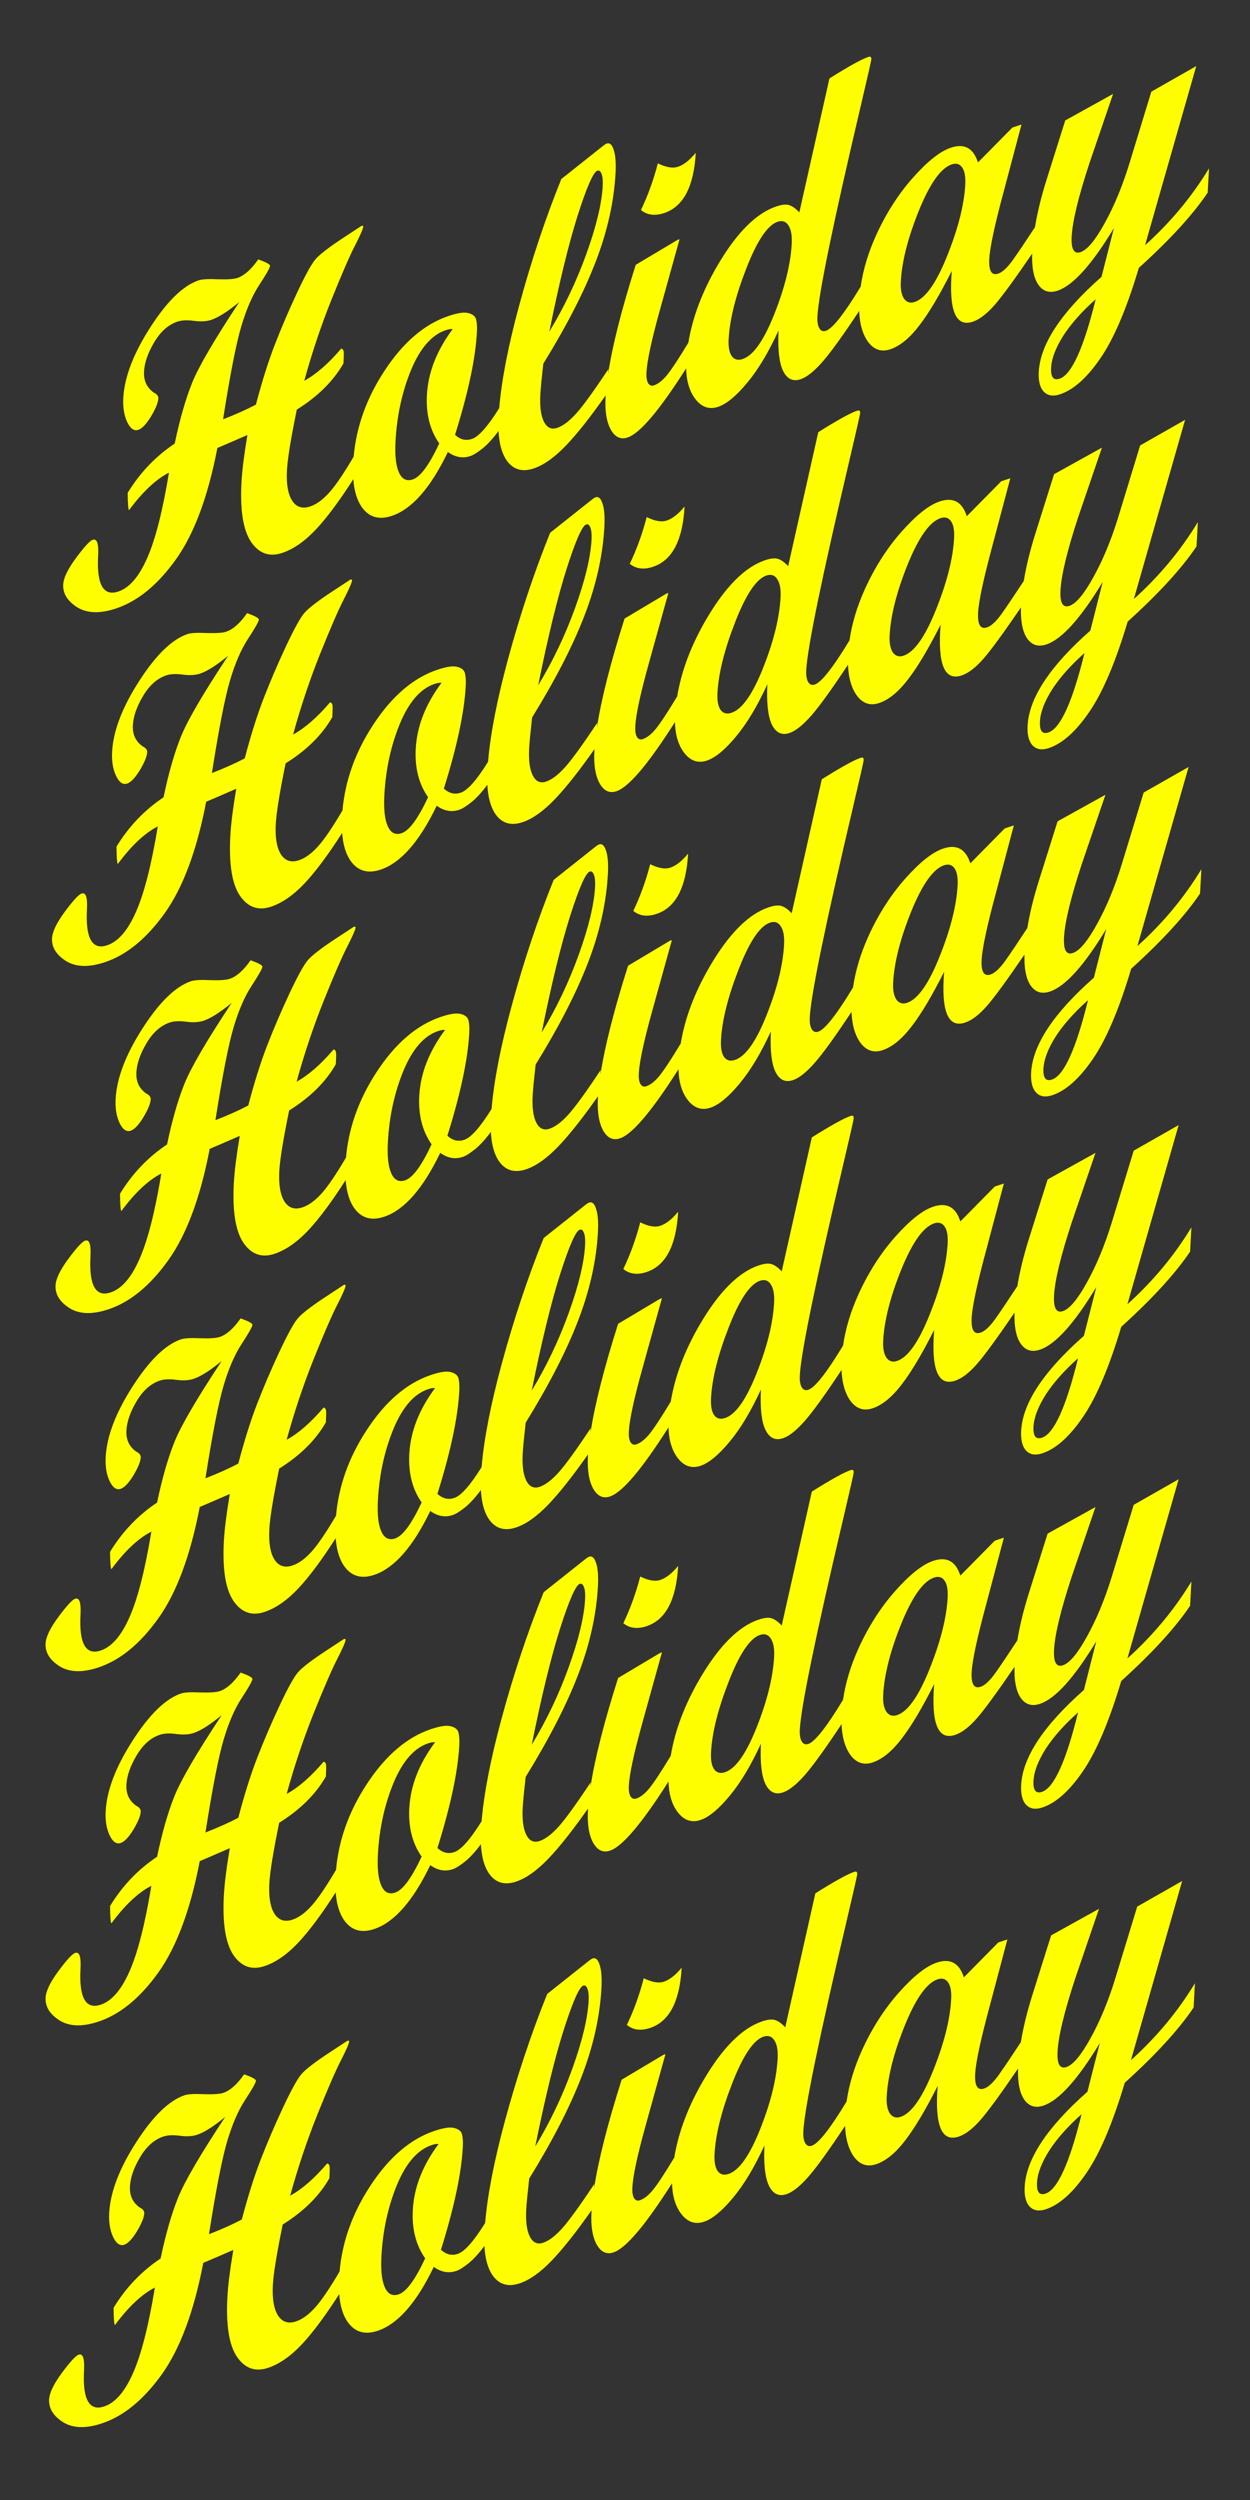 <?xml version="1.0" encoding="UTF-8" standalone="no"?>
<!-- Created with Inkscape (http://www.inkscape.org/) -->

<svg
   xmlns:dc="http://purl.org/dc/elements/1.1/"
   xmlns:cc="http://creativecommons.org/ns#"
   xmlns:rdf="http://www.w3.org/1999/02/22-rdf-syntax-ns#"
   xmlns:svg="http://www.w3.org/2000/svg"
   xmlns="http://www.w3.org/2000/svg"
   xmlns:sodipodi="http://sodipodi.sourceforge.net/DTD/sodipodi-0.dtd"
   xmlns:inkscape="http://www.inkscape.org/namespaces/inkscape"
   width="12in"
   height="24in"
   viewBox="0 0 1152 2304"
   version="1.1"
   id="svg2815"
   inkscape:version="0.92.3 (2405546, 2018-03-11)"
   sodipodi:docname="12x24 Sheet Calculator - Yellow (Holiday).svg">
  <rect x="0" y="0" width="1152" height="2304" fill="#333333" stroke="none"/>
  <defs
     id="defs2809" />
  <sodipodi:namedview
     id="base"
     pagecolor="#1f1f1f"
     bordercolor="#666666"
     borderopacity="1.0"
     inkscape:pageopacity="0"
     inkscape:pageshadow="2"
     inkscape:zoom="0.61580177"
     inkscape:cx="153.7124"
     inkscape:cy="1607.0344"
     inkscape:document-units="in"
     inkscape:current-layer="layer1"
     showgrid="true"
     inkscape:snap-global="false"
     showguides="true"
     units="in"
     gridtolerance="10"
     inkscape:window-width="1920"
     inkscape:window-height="1017"
     inkscape:window-x="-8"
     inkscape:window-y="-8"
     inkscape:window-maximized="1">
    <inkscape:grid
       type="xygrid"
       id="grid3368" />
  </sodipodi:namedview>
  <g
     inkscape:label="Layer 1"
     inkscape:groupmode="layer"
     id="layer1"
     transform="translate(0,1159.8)">
    <path
       style="font-style:normal;font-variant:normal;font-weight:normal;font-stretch:normal;font-size:332.528px;line-height:125%;font-family:'Script MT Bold';-inkscape-font-specification:'Script MT Bold, ';font-variant-ligatures:normal;font-variant-caps:normal;font-variant-numeric:normal;font-feature-settings:normal;text-align:start;letter-spacing:0px;word-spacing:0px;writing-mode:lr-tb;text-anchor:start;fill:#fffe00;fill-opacity:1;stroke:none;stroke-width:1.804px;stroke-linecap:butt;stroke-linejoin:miter;stroke-opacity:1"
       d="m 801.483,-1107.542 c -0.367,0 -0.8,0.076 -1.299,0.243 -6.087,2.034 -18.009,8.628 -35.762,19.782 l -27.751,123.492 c -3.238,-3.502 -6.301,-5.723 -9.188,-6.668 -2.788,-0.978 -6.776,-0.601 -11.965,1.133 -18.661,6.237 -36.801,24.46 -54.418,54.668 -13.979,23.986 -22.864,47.614 -26.689,70.885 -9.039,14.95 -15.655,24.981 -19.817,30.034 -4.09,4.932 -8.081,8.049 -11.973,9.35 -2.196,0.734 -3.973,0.054 -5.328,-2.04 -1.249,-2.257 -1.755,-5.525 -1.522,-9.805 0.587,-10.765 4.661,-29.763 12.221,-56.992 l 18.289,-65.894 -1.797,0.6 -38.584,23.019 c -13.048,41.126 -21.523,74.576 -25.462,100.409 l 0.235,-4.31 c -13.344,20.122 -23.199,33.73 -29.562,40.823 -6.363,7.093 -12.239,11.539 -17.628,13.34 -5.289,1.768 -9.349,-0.122 -12.182,-5.669 -2.833,-5.547 -3.942,-13.963 -3.327,-25.246 0.276,-5.058 1.183,-14.465 2.716,-28.221 21.494,-34.815 37.605,-66.176 48.336,-94.083 10.732,-27.907 16.819,-55.089 18.262,-81.547 0.509,-9.338 -0.036,-16.415 -1.634,-21.229 -1.492,-4.977 -3.685,-6.982 -6.579,-6.015 -0.599,0.2 -1.512,0.76 -2.738,1.679 l -39.018,30.995 c -14.727,36.501 -27.671,75.334 -38.832,116.5 -10.096,37.24 -16.221,68.761 -18.4,94.601 -10.469,16.849 -18.87,26.342 -25.2,28.458 -5.588,1.868 -10.762,0.605 -15.519,-3.79 12.103,-38.68 18.817,-70.147 20.139,-94.401 0.269,-4.928 0.043,-8.864 -0.679,-11.806 -0.721,-2.942 -3.015,-4.912 -6.879,-5.913 -3.758,-1.164 -9.877,-0.328 -18.359,2.507 -22.454,7.504 -42.344,24.592 -59.671,51.265 -16.203,24.833 -25.53,50.992 -27.986,78.475 -9.068,15.387 -16.522,26.388 -22.322,32.885 -6.05,6.733 -11.968,11.066 -17.756,13.001 -7.185,2.401 -12.722,0.624 -16.61,-5.334 -3.881,-6.088 -5.474,-15.489 -4.781,-28.199 0.573,-10.505 3.593,-29.088 9.064,-55.746 19.372,-12.077 33.717,-26.292 43.035,-42.649 0.325,-5.966 0.377,-9.613 0.155,-10.94 -0.215,-1.456 -0.95,-2.357 -2.205,-2.701 -11.828,13.885 -23.194,23.797 -34.099,29.734 7.089,-25.799 15.398,-50.606 24.926,-74.418 9.635,-23.976 16.918,-40.735 21.847,-50.277 4.936,-9.672 7.457,-15.479 7.564,-17.424 0.042,-0.778 -0.534,-0.968 -1.732,-0.568 -0.1,0.033 -6.199,4.045 -18.293,12.034 -11.995,7.956 -19.922,14.108 -23.784,18.455 -3.762,4.313 -9.469,14.624 -17.118,30.933 -7.543,16.146 -14.333,31.977 -20.372,47.493 -6.039,15.516 -11.903,34.092 -17.59,55.729 -8.674,4.554 -18.768,9.074 -30.279,13.558 6.455,-41.121 12.025,-69.597 16.709,-85.424 4.684,-15.827 10.233,-28.631 16.645,-38.414 6.519,-9.946 9.828,-15.828 9.927,-17.644 0.071,-1.297 -3.545,-3.27 -10.846,-5.923 -6.484,9.298 -12.919,15.012 -19.305,17.147 -3.193,1.067 -9.143,1.465 -17.847,1.191 -8.698,-0.404 -14.593,-0.089 -17.686,0.945 -14.27,4.769 -29.169,19.235 -44.693,43.396 -15.524,24.161 -23.809,45.839 -24.856,65.034 -0.474,8.69 0.738,16.116 3.635,22.278 2.904,6.033 6.303,8.398 10.195,7.097 3.493,-1.167 7.39,-5.271 11.693,-12.312 4.31,-7.17 6.572,-12.701 6.784,-16.592 0.12,-2.205 -1.3,-4.024 -4.26,-5.454 -6.411,-4.606 -9.389,-11.059 -8.936,-19.359 0.453,-8.301 3.589,-17.307 9.409,-27.02 5.827,-9.842 12.981,-16.181 21.463,-19.016 3.892,-1.301 8.951,-1.527 15.176,-0.679 6.324,0.815 11.631,0.506 15.922,-0.928 6.586,-2.201 15.213,-7.695 25.882,-16.481 -23.062,34.83 -37.599,59.742 -43.609,74.738 -6.011,14.997 -11.334,33.585 -15.972,55.763 -17.59,11.736 -32.035,26.878 -43.334,45.425 0.068,9.527 0.462,14.871 1.183,16.031 12.483,-16.905 24.772,-28.462 36.868,-34.669 -5.859,35.574 -12.584,61.888 -20.176,78.942 -7.492,17.02 -16.329,27.23 -26.508,30.632 -13.871,4.636 -20.073,-6.469 -18.609,-33.316 0.594,-10.895 -1.056,-15.691 -4.948,-14.39 -2.695,0.901 -7.85,6.505 -15.466,16.818 -7.51,10.15 -11.431,18.274 -11.763,24.369 -0.453,8.301 3.867,15.326 12.959,21.073 9.099,5.618 21.034,5.958 35.803,1.022 19.959,-6.67 38.316,-21.72 55.074,-45.148 16.864,-23.59 29.608,-57.836 38.229,-102.737 3.407,-1.393 12.637,-5.37 27.691,-11.93 -3.043,18.08 -4.857,32.503 -5.444,43.268 -1.415,25.939 1.502,44.32 8.75,55.14 7.348,10.787 16.908,14.212 28.684,10.276 10.478,-3.502 20.867,-10.729 31.163,-21.683 10.195,-10.894 21.68,-26.342 34.438,-46.285 0.843,11.221 3.584,19.992 8.242,26.29 6.57,8.882 15.642,11.388 27.218,7.519 18.562,-6.204 35.8,-25.842 51.712,-58.919 6.689,4.895 13.627,6.142 20.812,3.74 2.794,-0.934 6.65,-3.368 11.567,-7.304 4.555,-3.76 9.318,-9.025 14.286,-15.756 0.586,11.634 3.062,20.646 7.438,27.022 5.999,8.564 14.337,11.06 25.015,7.492 9.281,-3.102 19.22,-10.179 29.816,-21.233 10.391,-10.89 22.565,-26.314 36.493,-46.187 -0.038,0.578 -0.091,1.185 -0.122,1.752 -0.7,12.84 0.911,22.805 4.835,29.898 3.931,6.963 9.091,9.376 15.478,7.242 11.413,-3.814 29.41,-25.083 53.961,-63.737 0.201,11.188 2.805,20.334 7.833,27.423 5.921,8.208 13.123,10.894 21.605,8.059 7.784,-2.601 16.71,-9.976 26.778,-22.127 10.168,-12.184 19.814,-28.27 28.938,-48.254 -0.841,17.216 0.54,29.616 4.143,37.197 3.703,7.548 9.098,10.139 16.184,7.771 5.788,-1.934 12.601,-7.397 20.439,-16.383 7.686,-8.851 18.885,-24.411 33.531,-46.552 0.407,11.056 2.759,20.02 7.075,26.87 5.607,8.567 12.802,11.382 21.584,8.447 8.981,-3.002 17.904,-10.314 26.768,-21.935 8.963,-11.654 18.94,-28.421 29.93,-50.303 -2.872,36.486 3.577,52.092 19.344,46.823 6.287,-2.101 13.036,-7.285 20.248,-15.553 6.934,-7.95 18.463,-23.743 34.489,-47.213 -0.449,12.528 1.331,21.921 5.347,28.17 4.345,6.57 10.359,8.57 18.043,6.002 14.27,-4.769 31.581,-23.988 51.935,-57.658 l -11.412,44.879 c -37.157,32.792 -56.432,61.963 -57.825,87.513 -0.46,8.43 1.069,14.54 4.585,18.331 3.616,3.757 8.616,4.569 15.003,2.435 12.574,-4.202 25.039,-15.37 37.393,-33.506 12.347,-18.006 24.095,-45.68 35.243,-83.022 28.755,-26.036 49.904,-49.149 63.448,-69.338 l 1.22,-22.372 c -15.723,26.01 -35.381,49.644 -58.977,70.9 l 47.215,-165.143 -41.407,23.58 -20.395,66.79 c -6.421,20.737 -13.979,38.924 -22.669,54.562 -8.591,15.605 -15.98,24.442 -22.167,26.51 -6.088,2.034 -8.813,-2.785 -8.176,-14.458 0.771,-14.137 6.207,-36.581 16.31,-67.334 l 21.863,-64.036 -44.1,24.48 -17.066,54.218 c -4.997,15.765 -8.607,30.49 -10.844,44.185 -8.807,13.425 -15.682,23.62 -20.564,30.487 -4.98,6.885 -9.417,10.979 -13.309,12.28 -6.087,2.035 -8.827,-2.525 -8.219,-13.679 0.58,-10.635 5.045,-31.419 13.394,-62.35 l 16.283,-61.405 -8.384,2.802 -31.735,32.19 c -4.176,-13.248 -12.5,-17.787 -24.975,-13.617 -9.88,3.302 -21.554,12.552 -35.022,27.749 -13.467,15.197 -24.823,32.998 -34.068,53.405 -7.139,15.904 -11.802,31.528 -14.014,46.872 -15.153,25.051 -25.849,38.649 -32.059,40.724 -2.595,0.867 -4.609,0.077 -6.044,-2.373 -1.434,-2.449 -2.016,-6.139 -1.747,-11.068 1.146,-21.011 14.47,-85.693 39.974,-194.046 6.376,-27.088 9.603,-41.344 9.681,-42.771 0.085,-1.556 -0.422,-2.342 -1.524,-2.356 z m -160.277,88.52 c -5.565,6.826 -11.041,11.138 -16.43,12.939 -4.79,1.601 -10.954,0.541 -18.491,-3.179 -3.971,15.334 -9.163,29.675 -15.573,43.023 5.72,4.71 12.871,5.631 21.454,2.763 17.663,-5.903 27.343,-24.418 29.04,-55.545 z m 239.523,10.123 c 2.468,0.051 4.484,1.215 6.043,3.495 2.276,3.187 3.215,8.413 2.819,15.677 -1.018,18.676 -6.574,40.587 -16.665,65.734 -9.984,24.984 -19.966,39.143 -29.946,42.478 -4.092,1.367 -7.367,0.36 -9.828,-3.019 -2.354,-3.543 -3.341,-8.816 -2.959,-15.82 1.012,-18.547 6.559,-40.329 16.643,-65.346 10.184,-25.05 20.265,-39.241 30.245,-42.577 1.31,-0.438 2.525,-0.646 3.647,-0.623 z m -329.601,6.299 c 1.401,-0.148 2.511,0.922 3.329,3.211 0.942,2.486 1.282,6.13 1.02,10.929 -0.891,16.342 -5.897,37.178 -15.019,62.51 -9.121,25.332 -20.517,49.26 -34.188,71.783 9.127,-45.198 17.834,-80.898 26.12,-107.097 8.387,-26.232 14.426,-39.964 18.119,-41.198 0.212,-0.071 0.418,-0.117 0.619,-0.139 z m 168.564,46.579 c 2.854,-0.118 5.162,1.2 6.922,3.954 2.447,3.639 3.461,9.283 3.044,16.935 -1.026,18.806 -6.366,40.392 -16.023,64.757 -9.657,24.365 -19.375,38.181 -29.155,41.45 -4.391,1.468 -7.77,0.56 -10.138,-2.723 -2.269,-3.317 -3.208,-8.541 -2.819,-15.674 0.99,-18.158 6.439,-39.906 16.345,-65.245 9.913,-25.469 19.509,-39.754 28.79,-42.856 1.073,-0.359 2.083,-0.558 3.034,-0.598 z m 290.079,72.05 c -11.081,45.087 -22.159,69.483 -33.236,73.185 -5.688,1.901 -8.297,-1.495 -7.823,-10.184 0.467,-8.56 4.239,-18.415 11.313,-29.565 7.167,-11.054 17.083,-22.2 29.746,-33.436 z m -593.798,27.393 c 0.447,-0.007 0.854,0.025 1.218,0.094 -14.692,19.681 -22.604,39.898 -23.736,60.649 -0.962,17.639 2.829,32.541 11.375,44.71 -9.21,19.759 -17.356,30.822 -24.442,33.19 -5.688,1.901 -9.931,-0.246 -12.729,-6.442 -2.797,-6.196 -3.838,-15.843 -3.123,-28.942 1.287,-23.605 6.054,-45.445 14.301,-65.519 8.347,-20.107 19.006,-32.328 31.98,-36.664 2.096,-0.7 3.813,-1.059 5.155,-1.078 z"
       id="path862"
       inkscape:connector-curvature="0" />
    <path
       style="font-style:normal;font-variant:normal;font-weight:normal;font-stretch:normal;font-size:332.528px;line-height:125%;font-family:'Script MT Bold';-inkscape-font-specification:'Script MT Bold, ';font-variant-ligatures:normal;font-variant-caps:normal;font-variant-numeric:normal;font-feature-settings:normal;text-align:start;letter-spacing:0px;word-spacing:0px;writing-mode:lr-tb;text-anchor:start;fill:#fffe00;fill-opacity:1;stroke:none;stroke-width:1.804px;stroke-linecap:butt;stroke-linejoin:miter;stroke-opacity:1"
       d="m 791.182,-781.526 c -0.367,0 -0.8,0.076 -1.299,0.243 -6.087,2.034 -18.009,8.628 -35.762,19.782 l -27.751,123.492 c -3.238,-3.502 -6.301,-5.723 -9.188,-6.668 -2.788,-0.978 -6.776,-0.601 -11.965,1.133 -18.661,6.237 -36.801,24.46 -54.418,54.668 -13.979,23.986 -22.864,47.614 -26.689,70.885 -9.039,14.95 -15.655,24.981 -19.817,30.034 -4.09,4.932 -8.081,8.049 -11.973,9.35 -2.196,0.734 -3.973,0.054 -5.328,-2.04 -1.249,-2.257 -1.755,-5.525 -1.522,-9.805 0.587,-10.765 4.661,-29.763 12.221,-56.992 l 18.289,-65.894 -1.797,0.6 -38.584,23.019 c -13.048,41.126 -21.523,74.576 -25.462,100.409 l 0.235,-4.31 c -13.344,20.122 -23.199,33.73 -29.562,40.823 -6.363,7.093 -12.239,11.539 -17.628,13.34 -5.289,1.768 -9.349,-0.122 -12.182,-5.669 -2.833,-5.547 -3.942,-13.963 -3.327,-25.246 0.276,-5.058 1.183,-14.465 2.716,-28.221 21.494,-34.815 37.605,-66.176 48.336,-94.083 10.732,-27.907 16.819,-55.089 18.262,-81.547 0.509,-9.338 -0.036,-16.415 -1.634,-21.229 -1.492,-4.977 -3.685,-6.982 -6.579,-6.015 -0.599,0.2 -1.512,0.76 -2.738,1.679 l -39.018,30.995 c -14.727,36.501 -27.671,75.334 -38.832,116.5 -10.096,37.24 -16.221,68.761 -18.4,94.601 -10.469,16.849 -18.87,26.342 -25.2,28.458 -5.588,1.868 -10.762,0.605 -15.519,-3.79 12.103,-38.68 18.817,-70.147 20.139,-94.401 0.269,-4.928 0.043,-8.864 -0.679,-11.806 -0.721,-2.942 -3.015,-4.912 -6.879,-5.913 -3.758,-1.164 -9.877,-0.328 -18.359,2.507 -22.454,7.504 -42.344,24.592 -59.671,51.265 -16.203,24.833 -25.53,50.992 -27.986,78.475 -9.068,15.387 -16.522,26.388 -22.322,32.885 -6.05,6.733 -11.968,11.066 -17.756,13.001 -7.185,2.401 -12.722,0.624 -16.61,-5.334 -3.881,-6.088 -5.474,-15.489 -4.781,-28.199 0.573,-10.505 3.593,-29.088 9.064,-55.746 19.372,-12.077 33.717,-26.292 43.035,-42.649 0.325,-5.966 0.377,-9.613 0.155,-10.94 -0.215,-1.456 -0.95,-2.357 -2.205,-2.701 -11.828,13.885 -23.194,23.797 -34.099,29.734 7.089,-25.799 15.398,-50.606 24.926,-74.418 9.635,-23.976 16.918,-40.735 21.847,-50.277 4.936,-9.672 7.457,-15.479 7.564,-17.424 0.042,-0.778 -0.534,-0.968 -1.732,-0.568 -0.1,0.033 -6.199,4.045 -18.293,12.034 -11.995,7.956 -19.922,14.108 -23.784,18.455 -3.762,4.313 -9.469,14.624 -17.118,30.933 -7.543,16.146 -14.333,31.977 -20.372,47.493 -6.039,15.516 -11.903,34.092 -17.59,55.729 -8.674,4.554 -18.768,9.074 -30.279,13.558 6.455,-41.121 12.025,-69.597 16.709,-85.424 4.684,-15.827 10.233,-28.631 16.645,-38.414 6.519,-9.946 9.828,-15.828 9.927,-17.644 0.071,-1.297 -3.545,-3.27 -10.846,-5.923 -6.484,9.298 -12.919,15.012 -19.305,17.147 -3.193,1.067 -9.143,1.465 -17.847,1.191 -8.698,-0.404 -14.593,-0.089 -17.686,0.945 -14.27,4.769 -29.169,19.235 -44.693,43.396 -15.524,24.161 -23.809,45.839 -24.856,65.034 -0.474,8.69 0.738,16.116 3.635,22.278 2.904,6.033 6.303,8.398 10.195,7.097 3.493,-1.167 7.39,-5.271 11.693,-12.312 4.31,-7.17 6.572,-12.701 6.784,-16.592 0.12,-2.205 -1.3,-4.024 -4.26,-5.454 -6.411,-4.606 -9.389,-11.059 -8.936,-19.359 0.453,-8.301 3.589,-17.307 9.409,-27.02 5.827,-9.842 12.981,-16.181 21.463,-19.016 3.892,-1.301 8.951,-1.527 15.176,-0.679 6.324,0.815 11.631,0.506 15.922,-0.928 6.586,-2.201 15.213,-7.695 25.882,-16.481 -23.062,34.83 -37.599,59.742 -43.609,74.738 -6.011,14.997 -11.334,33.585 -15.972,55.763 -17.59,11.736 -32.035,26.878 -43.334,45.425 0.068,9.527 0.462,14.871 1.183,16.031 12.483,-16.905 24.772,-28.462 36.868,-34.669 -5.859,35.574 -12.584,61.888 -20.176,78.942 -7.492,17.02 -16.329,27.23 -26.508,30.632 -13.871,4.636 -20.073,-6.469 -18.609,-33.316 0.594,-10.895 -1.056,-15.691 -4.948,-14.39 -2.695,0.901 -7.85,6.505 -15.466,16.818 -7.51,10.15 -11.431,18.274 -11.763,24.369 -0.453,8.301 3.867,15.326 12.959,21.073 9.099,5.618 21.034,5.958 35.803,1.022 19.959,-6.67 38.316,-21.72 55.074,-45.148 16.864,-23.59 29.608,-57.836 38.229,-102.737 3.407,-1.393 12.637,-5.37 27.691,-11.93 -3.043,18.08 -4.857,32.503 -5.444,43.268 -1.415,25.939 1.502,44.32 8.75,55.14 7.348,10.787 16.908,14.212 28.684,10.276 10.478,-3.502 20.867,-10.729 31.163,-21.683 10.195,-10.894 21.68,-26.342 34.438,-46.285 0.843,11.221 3.584,19.992 8.242,26.29 6.57,8.882 15.642,11.388 27.218,7.519 18.562,-6.204 35.8,-25.842 51.712,-58.919 6.689,4.895 13.627,6.142 20.812,3.74 2.794,-0.934 6.65,-3.368 11.567,-7.304 4.555,-3.76 9.318,-9.025 14.286,-15.756 0.586,11.634 3.062,20.646 7.438,27.022 5.999,8.564 14.337,11.06 25.015,7.492 9.281,-3.102 19.22,-10.179 29.816,-21.233 10.391,-10.89 22.565,-26.314 36.493,-46.187 -0.038,0.578 -0.091,1.185 -0.122,1.752 -0.7,12.84 0.911,22.805 4.835,29.898 3.931,6.963 9.091,9.376 15.478,7.242 11.413,-3.814 29.41,-25.083 53.961,-63.737 0.201,11.188 2.805,20.334 7.833,27.423 5.921,8.208 13.123,10.894 21.605,8.059 7.784,-2.601 16.71,-9.976 26.778,-22.127 10.168,-12.184 19.814,-28.27 28.938,-48.254 -0.841,17.216 0.54,29.616 4.143,37.197 3.703,7.548 9.098,10.139 16.184,7.771 5.788,-1.934 12.601,-7.397 20.439,-16.383 7.686,-8.851 18.885,-24.411 33.531,-46.552 0.407,11.056 2.759,20.02 7.075,26.87 5.607,8.567 12.802,11.382 21.584,8.447 8.981,-3.002 17.904,-10.314 26.768,-21.935 8.963,-11.654 18.94,-28.421 29.93,-50.303 -2.872,36.486 3.577,52.092 19.344,46.823 6.287,-2.101 13.036,-7.285 20.248,-15.553 6.934,-7.95 18.463,-23.743 34.489,-47.213 -0.449,12.528 1.331,21.921 5.347,28.17 4.345,6.57 10.359,8.57 18.043,6.002 14.27,-4.769 31.581,-23.988 51.935,-57.658 l -11.412,44.879 c -37.157,32.792 -56.432,61.963 -57.825,87.513 -0.46,8.43 1.069,14.54 4.585,18.331 3.616,3.757 8.616,4.569 15.003,2.435 12.574,-4.202 25.039,-15.37 37.393,-33.506 12.347,-18.006 24.095,-45.68 35.243,-83.022 28.755,-26.036 49.904,-49.149 63.448,-69.338 l 1.22,-22.372 c -15.723,26.01 -35.381,49.644 -58.977,70.9 l 47.215,-165.143 -41.407,23.58 -20.395,66.79 c -6.421,20.737 -13.979,38.924 -22.669,54.562 -8.591,15.605 -15.98,24.442 -22.167,26.51 -6.088,2.034 -8.813,-2.785 -8.176,-14.458 0.771,-14.137 6.207,-36.581 16.31,-67.334 l 21.863,-64.036 -44.1,24.48 -17.066,54.218 c -4.997,15.765 -8.607,30.49 -10.844,44.185 -8.807,13.425 -15.682,23.62 -20.564,30.487 -4.98,6.885 -9.417,10.979 -13.309,12.28 -6.087,2.035 -8.827,-2.525 -8.219,-13.679 0.58,-10.635 5.045,-31.419 13.394,-62.35 l 16.283,-61.405 -8.384,2.802 -31.735,32.19 c -4.176,-13.248 -12.5,-17.787 -24.975,-13.617 -9.88,3.302 -21.554,12.552 -35.022,27.749 -13.467,15.197 -24.823,32.998 -34.068,53.405 -7.139,15.904 -11.802,31.528 -14.014,46.872 -15.153,25.051 -25.849,38.649 -32.059,40.724 -2.595,0.867 -4.609,0.077 -6.044,-2.373 -1.434,-2.449 -2.016,-6.139 -1.747,-11.068 1.146,-21.011 14.47,-85.693 39.974,-194.046 6.376,-27.088 9.603,-41.344 9.681,-42.771 0.085,-1.556 -0.422,-2.342 -1.524,-2.356 z m -160.277,88.52 c -5.565,6.826 -11.041,11.138 -16.43,12.939 -4.79,1.601 -10.954,0.541 -18.491,-3.179 -3.971,15.334 -9.163,29.675 -15.573,43.023 5.72,4.71 12.871,5.631 21.454,2.763 17.663,-5.903 27.343,-24.418 29.04,-55.545 z m 239.523,10.123 c 2.468,0.051 4.484,1.215 6.043,3.495 2.276,3.187 3.215,8.414 2.819,15.677 -1.018,18.676 -6.574,40.587 -16.665,65.734 -9.984,24.984 -19.966,39.143 -29.946,42.478 -4.092,1.367 -7.367,0.36 -9.828,-3.019 -2.354,-3.543 -3.341,-8.816 -2.959,-15.82 1.012,-18.547 6.559,-40.329 16.643,-65.346 10.184,-25.05 20.265,-39.241 30.245,-42.577 1.31,-0.438 2.525,-0.646 3.647,-0.623 z m -329.601,6.299 c 1.401,-0.148 2.511,0.922 3.329,3.211 0.942,2.486 1.282,6.13 1.02,10.929 -0.891,16.342 -5.897,37.178 -15.019,62.51 -9.121,25.332 -20.517,49.26 -34.188,71.783 9.127,-45.198 17.834,-80.898 26.12,-107.097 8.387,-26.232 14.426,-39.964 18.119,-41.198 0.212,-0.071 0.418,-0.117 0.619,-0.139 z m 168.564,46.58 c 2.854,-0.118 5.162,1.2 6.922,3.954 2.447,3.639 3.461,9.283 3.044,16.935 -1.026,18.806 -6.366,40.392 -16.023,64.757 -9.657,24.365 -19.375,38.181 -29.155,41.45 -4.391,1.468 -7.77,0.56 -10.138,-2.723 -2.269,-3.317 -3.208,-8.541 -2.819,-15.674 0.99,-18.158 6.439,-39.906 16.345,-65.245 9.913,-25.469 19.509,-39.754 28.79,-42.856 1.073,-0.359 2.083,-0.558 3.034,-0.598 z m 290.079,72.05 c -11.081,45.087 -22.159,69.483 -33.236,73.185 -5.688,1.901 -8.297,-1.495 -7.823,-10.184 0.467,-8.56 4.239,-18.415 11.313,-29.565 7.167,-11.054 17.083,-22.2 29.746,-33.436 z m -593.798,27.393 c 0.447,-0.007 0.854,0.025 1.218,0.094 -14.692,19.681 -22.604,39.898 -23.736,60.649 -0.962,17.639 2.829,32.541 11.375,44.71 -9.21,19.759 -17.356,30.822 -24.442,33.19 -5.688,1.901 -9.931,-0.246 -12.729,-6.442 -2.797,-6.196 -3.838,-15.843 -3.123,-28.942 1.287,-23.605 6.054,-45.445 14.301,-65.519 8.347,-20.107 19.006,-32.328 31.98,-36.664 2.096,-0.7 3.813,-1.059 5.155,-1.078 z"
       id="path862-2"
       inkscape:connector-curvature="0" />
    <path
       style="font-style:normal;font-variant:normal;font-weight:normal;font-stretch:normal;font-size:332.528px;line-height:125%;font-family:'Script MT Bold';-inkscape-font-specification:'Script MT Bold, ';font-variant-ligatures:normal;font-variant-caps:normal;font-variant-numeric:normal;font-feature-settings:normal;text-align:start;letter-spacing:0px;word-spacing:0px;writing-mode:lr-tb;text-anchor:start;fill:#fffe00;fill-opacity:1;stroke:none;stroke-width:1.804px;stroke-linecap:butt;stroke-linejoin:miter;stroke-opacity:1"
       d="m 794.429,-461.617 c -0.367,0 -0.8,0.076 -1.299,0.243 -6.087,2.034 -18.009,8.628 -35.762,19.782 l -27.751,123.492 c -3.238,-3.502 -6.301,-5.723 -9.188,-6.668 -2.788,-0.978 -6.776,-0.601 -11.965,1.133 -18.661,6.237 -36.801,24.46 -54.418,54.668 -13.979,23.986 -22.864,47.614 -26.689,70.885 -9.039,14.95 -15.655,24.981 -19.817,30.034 -4.09,4.932 -8.081,8.049 -11.973,9.35 -2.196,0.734 -3.973,0.054 -5.328,-2.04 -1.249,-2.257 -1.755,-5.525 -1.522,-9.805 0.587,-10.765 4.661,-29.763 12.221,-56.992 l 18.289,-65.894 -1.797,0.6 -38.584,23.019 c -13.048,41.126 -21.523,74.576 -25.462,100.409 l 0.235,-4.31 c -13.344,20.122 -23.199,33.73 -29.562,40.823 -6.363,7.093 -12.239,11.539 -17.628,13.34 -5.289,1.768 -9.349,-0.122 -12.182,-5.669 -2.833,-5.547 -3.942,-13.963 -3.327,-25.246 0.276,-5.058 1.183,-14.465 2.716,-28.221 21.494,-34.815 37.605,-66.176 48.336,-94.083 10.732,-27.907 16.819,-55.089 18.262,-81.547 0.509,-9.338 -0.036,-16.415 -1.634,-21.229 -1.492,-4.977 -3.685,-6.982 -6.579,-6.015 -0.599,0.2 -1.512,0.76 -2.738,1.679 l -39.018,30.995 c -14.727,36.501 -27.671,75.334 -38.832,116.5 -10.096,37.24 -16.221,68.761 -18.4,94.601 -10.469,16.849 -18.87,26.342 -25.2,28.458 -5.588,1.868 -10.762,0.605 -15.519,-3.79 12.103,-38.68 18.817,-70.147 20.139,-94.401 0.269,-4.928 0.043,-8.864 -0.679,-11.806 -0.721,-2.942 -3.015,-4.912 -6.879,-5.913 -3.758,-1.164 -9.877,-0.328 -18.359,2.507 -22.454,7.504 -42.344,24.592 -59.671,51.265 -16.203,24.833 -25.53,50.992 -27.986,78.475 -9.068,15.387 -16.522,26.388 -22.322,32.885 -6.05,6.733 -11.968,11.066 -17.756,13.001 -7.185,2.401 -12.722,0.624 -16.61,-5.334 -3.881,-6.088 -5.474,-15.489 -4.781,-28.199 0.573,-10.505 3.593,-29.088 9.064,-55.746 19.372,-12.077 33.717,-26.292 43.035,-42.649 0.325,-5.966 0.377,-9.613 0.155,-10.94 -0.215,-1.456 -0.95,-2.357 -2.205,-2.701 -11.828,13.885 -23.194,23.797 -34.099,29.734 7.089,-25.799 15.398,-50.606 24.926,-74.418 9.635,-23.976 16.918,-40.735 21.847,-50.277 4.936,-9.672 7.457,-15.479 7.564,-17.424 0.042,-0.778 -0.534,-0.968 -1.732,-0.568 -0.1,0.033 -6.199,4.045 -18.293,12.034 -11.995,7.956 -19.922,14.108 -23.784,18.455 -3.762,4.313 -9.469,14.624 -17.118,30.933 -7.543,16.146 -14.333,31.977 -20.372,47.493 -6.039,15.516 -11.903,34.092 -17.59,55.729 -8.674,4.554 -18.768,9.074 -30.279,13.558 6.455,-41.121 12.025,-69.597 16.709,-85.424 4.684,-15.827 10.233,-28.631 16.645,-38.414 6.519,-9.946 9.828,-15.828 9.927,-17.644 0.071,-1.297 -3.545,-3.27 -10.846,-5.923 -6.484,9.298 -12.919,15.012 -19.305,17.147 -3.193,1.067 -9.143,1.465 -17.847,1.191 -8.698,-0.404 -14.593,-0.089 -17.686,0.945 -14.27,4.769 -29.169,19.235 -44.693,43.396 -15.524,24.161 -23.809,45.839 -24.856,65.034 -0.474,8.69 0.738,16.116 3.635,22.278 2.904,6.033 6.303,8.398 10.195,7.097 3.493,-1.167 7.39,-5.271 11.693,-12.312 4.31,-7.17 6.572,-12.701 6.784,-16.592 0.12,-2.205 -1.3,-4.024 -4.26,-5.454 -6.411,-4.606 -9.389,-11.059 -8.936,-19.359 0.453,-8.301 3.589,-17.307 9.409,-27.02 5.827,-9.842 12.981,-16.181 21.463,-19.016 3.892,-1.301 8.951,-1.527 15.176,-0.679 6.324,0.815 11.631,0.506 15.922,-0.928 6.586,-2.201 15.213,-7.695 25.882,-16.481 -23.062,34.83 -37.599,59.742 -43.609,74.738 -6.011,14.997 -11.334,33.585 -15.972,55.763 -17.59,11.736 -32.035,26.878 -43.334,45.425 0.068,9.527 0.462,14.871 1.183,16.031 12.483,-16.905 24.772,-28.462 36.868,-34.669 -5.859,35.574 -12.584,61.888 -20.176,78.942 C 121.009,17.67 112.172,27.88 101.993,31.282 88.122,35.918 81.92,24.813 83.384,-2.034 c 0.594,-10.895 -1.056,-15.691 -4.948,-14.39 -2.695,0.901 -7.85,6.505 -15.466,16.818 -7.51,10.15 -11.431,18.274 -11.763,24.369 -0.453,8.301 3.867,15.326 12.959,21.073 9.099,5.618 21.034,5.958 35.803,1.022 19.959,-6.67 38.316,-21.72 55.074,-45.148 16.864,-23.59 29.608,-57.836 38.229,-102.737 3.407,-1.393 12.637,-5.37 27.691,-11.93 -3.043,18.08 -4.857,32.503 -5.444,43.268 -1.415,25.939 1.502,44.32 8.75,55.14 7.348,10.787 16.908,14.212 28.684,10.276 10.478,-3.502 20.867,-10.729 31.163,-21.683 10.195,-10.894 21.68,-26.342 34.438,-46.285 0.843,11.221 3.584,19.992 8.242,26.29 6.57,8.882 15.642,11.388 27.218,7.519 18.562,-6.204 35.8,-25.842 51.712,-58.919 6.689,4.895 13.627,6.142 20.812,3.74 2.794,-0.934 6.65,-3.368 11.567,-7.304 4.555,-3.76 9.318,-9.025 14.286,-15.756 0.586,11.634 3.062,20.646 7.438,27.022 5.999,8.564 14.337,11.06 25.015,7.492 9.281,-3.102 19.22,-10.179 29.816,-21.233 10.391,-10.89 22.565,-26.314 36.493,-46.187 -0.038,0.578 -0.091,1.185 -0.122,1.752 -0.7,12.84 0.911,22.805 4.835,29.898 3.931,6.963 9.091,9.376 15.478,7.242 11.413,-3.814 29.41,-25.083 53.961,-63.737 0.201,11.188 2.805,20.334 7.833,27.423 5.921,8.208 13.123,10.894 21.605,8.059 7.784,-2.601 16.71,-9.976 26.778,-22.127 10.168,-12.184 19.814,-28.27 28.938,-48.254 -0.841,17.216 0.54,29.616 4.143,37.197 3.703,7.548 9.098,10.139 16.184,7.771 5.788,-1.934 12.601,-7.397 20.439,-16.383 7.686,-8.851 18.885,-24.411 33.531,-46.552 0.407,11.056 2.759,20.02 7.075,26.87 5.607,8.567 12.802,11.382 21.584,8.447 8.981,-3.002 17.904,-10.314 26.768,-21.935 8.963,-11.654 18.94,-28.421 29.93,-50.303 -2.872,36.486 3.577,52.092 19.344,46.823 6.287,-2.101 13.036,-7.285 20.248,-15.553 6.934,-7.95 18.463,-23.743 34.489,-47.213 -0.449,12.528 1.331,21.921 5.347,28.17 4.345,6.57 10.359,8.57 18.043,6.002 14.27,-4.769 31.581,-23.988 51.935,-57.658 l -11.412,44.879 c -37.157,32.792 -56.432,61.963 -57.825,87.513 -0.46,8.43 1.069,14.54 4.585,18.331 3.616,3.757 8.616,4.569 15.003,2.435 12.574,-4.202 25.039,-15.37 37.393,-33.506 12.347,-18.006 24.095,-45.68 35.243,-83.022 28.755,-26.036 49.904,-49.149 63.448,-69.338 l 1.22,-22.372 c -15.723,26.01 -35.381,49.644 -58.977,70.9 l 47.215,-165.143 -41.407,23.58 -20.395,66.79 c -6.421,20.737 -13.979,38.924 -22.669,54.562 -8.591,15.605 -15.98,24.442 -22.167,26.51 -6.088,2.034 -8.813,-2.785 -8.176,-14.458 0.771,-14.137 6.207,-36.581 16.31,-67.334 l 21.863,-64.036 -44.1,24.48 -17.066,54.218 c -4.997,15.765 -8.607,30.49 -10.844,44.185 -8.807,13.425 -15.682,23.62 -20.564,30.487 -4.98,6.885 -9.417,10.979 -13.309,12.28 -6.087,2.035 -8.827,-2.525 -8.219,-13.679 0.58,-10.635 5.045,-31.419 13.394,-62.35 l 16.283,-61.405 -8.384,2.802 -31.735,32.19 c -4.176,-13.248 -12.5,-17.787 -24.975,-13.617 -9.88,3.302 -21.554,12.552 -35.022,27.749 -13.467,15.197 -24.823,32.998 -34.068,53.405 -7.139,15.904 -11.802,31.528 -14.014,46.872 -15.153,25.051 -25.849,38.649 -32.059,40.724 -2.595,0.867 -4.609,0.077 -6.044,-2.373 -1.434,-2.449 -2.016,-6.139 -1.747,-11.068 1.146,-21.011 14.47,-85.693 39.974,-194.046 6.376,-27.088 9.603,-41.344 9.681,-42.771 0.085,-1.556 -0.422,-2.342 -1.524,-2.356 z m -160.277,88.52 c -5.565,6.826 -11.041,11.138 -16.43,12.939 -4.79,1.601 -10.954,0.541 -18.491,-3.179 -3.971,15.334 -9.163,29.675 -15.573,43.023 5.72,4.71 12.871,5.631 21.454,2.763 17.663,-5.903 27.343,-24.418 29.04,-55.545 z m 239.523,10.123 c 2.468,0.051 4.484,1.215 6.043,3.495 2.276,3.187 3.215,8.414 2.819,15.677 -1.018,18.676 -6.574,40.587 -16.665,65.734 -9.984,24.984 -19.966,39.143 -29.946,42.478 -4.092,1.367 -7.367,0.36 -9.828,-3.019 -2.354,-3.543 -3.341,-8.816 -2.959,-15.82 1.012,-18.547 6.559,-40.329 16.643,-65.346 10.184,-25.05 20.265,-39.241 30.245,-42.577 1.31,-0.438 2.525,-0.646 3.647,-0.623 z m -329.601,6.299 c 1.401,-0.148 2.511,0.922 3.329,3.211 0.942,2.486 1.282,6.13 1.02,10.929 -0.891,16.342 -5.897,37.178 -15.019,62.51 -9.121,25.332 -20.517,49.26 -34.188,71.783 9.127,-45.198 17.834,-80.898 26.12,-107.097 8.387,-26.232 14.426,-39.964 18.119,-41.198 0.212,-0.071 0.418,-0.117 0.619,-0.139 z m 168.564,46.58 c 2.854,-0.118 5.162,1.2 6.922,3.954 2.447,3.639 3.461,9.283 3.044,16.935 -1.026,18.806 -6.366,40.392 -16.023,64.757 -9.657,24.365 -19.375,38.181 -29.155,41.45 -4.391,1.468 -7.77,0.56 -10.138,-2.723 -2.269,-3.317 -3.208,-8.541 -2.819,-15.674 0.99,-18.158 6.439,-39.906 16.345,-65.245 9.913,-25.469 19.509,-39.754 28.79,-42.856 1.073,-0.359 2.083,-0.558 3.034,-0.598 z m 290.079,72.05 c -11.081,45.087 -22.159,69.483 -33.236,73.185 -5.688,1.901 -8.297,-1.495 -7.823,-10.184 0.467,-8.56 4.239,-18.415 11.313,-29.565 7.167,-11.054 17.083,-22.2 29.746,-33.436 z m -593.798,27.393 c 0.447,-0.007 0.854,0.025 1.218,0.094 -14.692,19.681 -22.604,39.898 -23.736,60.649 -0.962,17.639 2.829,32.541 11.375,44.71 -9.21,19.759 -17.356,30.822 -24.442,33.19 -5.688,1.901 -9.931,-0.246 -12.729,-6.442 -2.797,-6.196 -3.838,-15.843 -3.123,-28.942 1.287,-23.605 6.054,-45.445 14.301,-65.519 8.347,-20.107 19.006,-32.328 31.98,-36.664 2.096,-0.7 3.813,-1.059 5.155,-1.078 z"
       id="path862-6"
       inkscape:connector-curvature="0" />
    <path
       style="font-style:normal;font-variant:normal;font-weight:normal;font-stretch:normal;font-size:332.528px;line-height:125%;font-family:'Script MT Bold';-inkscape-font-specification:'Script MT Bold, ';font-variant-ligatures:normal;font-variant-caps:normal;font-variant-numeric:normal;font-feature-settings:normal;text-align:start;letter-spacing:0px;word-spacing:0px;writing-mode:lr-tb;text-anchor:start;fill:#fffe00;fill-opacity:1;stroke:none;stroke-width:1.804px;stroke-linecap:butt;stroke-linejoin:miter;stroke-opacity:1"
       d="m 785.244,-131.578 c -0.367,0 -0.8,0.076 -1.299,0.243 -6.087,2.034 -18.009,8.628 -35.762,19.782 l -27.751,123.492 c -3.238,-3.502 -6.301,-5.723 -9.188,-6.668 -2.788,-0.978 -6.776,-0.601 -11.965,1.133 -18.661,6.237 -36.801,24.46 -54.418,54.668 -13.979,23.986 -22.864,47.614 -26.689,70.885 -9.039,14.95 -15.655,24.981 -19.817,30.034 -4.09,4.932 -8.081,8.049 -11.973,9.35 -2.196,0.734 -3.973,0.054 -5.328,-2.04 -1.249,-2.257 -1.755,-5.525 -1.522,-9.805 0.587,-10.765 4.661,-29.763 12.221,-56.992 l 18.289,-65.894 -1.797,0.6 -38.584,23.019 c -13.048,41.126 -21.523,74.577 -25.462,100.409 l 0.235,-4.31 c -13.344,20.122 -23.199,33.73 -29.562,40.823 -6.363,7.093 -12.239,11.539 -17.628,13.34 -5.289,1.768 -9.349,-0.122 -12.182,-5.669 -2.833,-5.547 -3.942,-13.963 -3.327,-25.246 0.276,-5.058 1.183,-14.465 2.716,-28.221 21.494,-34.815 37.605,-66.176 48.336,-94.083 10.732,-27.907 16.819,-55.089 18.262,-81.547 0.509,-9.338 -0.036,-16.415 -1.634,-21.229 -1.492,-4.977 -3.685,-6.982 -6.579,-6.015 -0.599,0.2 -1.512,0.76 -2.738,1.679 l -39.018,30.995 c -14.727,36.501 -27.671,75.334 -38.832,116.5 -10.096,37.24 -16.221,68.761 -18.4,94.601 -10.469,16.849 -18.87,26.342 -25.2,28.458 -5.588,1.868 -10.762,0.605 -15.519,-3.79 12.103,-38.68 18.817,-70.147 20.139,-94.401 0.269,-4.928 0.043,-8.864 -0.679,-11.806 -0.721,-2.942 -3.015,-4.912 -6.879,-5.913 -3.758,-1.164 -9.877,-0.328 -18.359,2.507 -22.454,7.504 -42.344,24.592 -59.671,51.265 -16.203,24.833 -25.53,50.992 -27.986,78.475 -9.068,15.387 -16.522,26.388 -22.322,32.885 -6.05,6.733 -11.968,11.066 -17.756,13.001 -7.185,2.401 -12.722,0.624 -16.61,-5.334 -3.881,-6.088 -5.474,-15.489 -4.781,-28.199 0.573,-10.505 3.593,-29.088 9.064,-55.746 19.372,-12.077 33.717,-26.292 43.035,-42.649 0.325,-5.966 0.377,-9.613 0.155,-10.94 -0.215,-1.456 -0.95,-2.357 -2.205,-2.701 -11.828,13.885 -23.194,23.797 -34.099,29.734 7.089,-25.799 15.398,-50.606 24.926,-74.418 9.635,-23.976 16.918,-40.735 21.847,-50.277 4.936,-9.672 7.457,-15.479 7.564,-17.424 0.042,-0.778 -0.534,-0.968 -1.732,-0.568 -0.1,0.033 -6.199,4.045 -18.293,12.034 -11.995,7.956 -19.922,14.108 -23.784,18.455 -3.762,4.313 -9.469,14.624 -17.118,30.933 -7.543,16.146 -14.333,31.977 -20.372,47.493 -6.039,15.516 -11.903,34.092 -17.59,55.729 -8.674,4.554 -18.768,9.074 -30.279,13.558 6.455,-41.121 12.025,-69.597 16.709,-85.424 4.684,-15.827 10.233,-28.631 16.645,-38.414 6.519,-9.946 9.828,-15.828 9.927,-17.644 0.071,-1.297 -3.545,-3.27 -10.846,-5.923 -6.484,9.298 -12.919,15.012 -19.305,17.147 -3.193,1.067 -9.143,1.465 -17.847,1.191 -8.698,-0.404 -14.593,-0.089 -17.686,0.945 -14.27,4.769 -29.169,19.235 -44.693,43.396 -15.524,24.161 -23.809,45.839 -24.856,65.034 -0.474,8.69 0.738,16.116 3.635,22.278 2.904,6.033 6.303,8.398 10.195,7.097 3.493,-1.167 7.39,-5.271 11.693,-12.312 4.31,-7.17 6.572,-12.701 6.784,-16.592 0.12,-2.205 -1.3,-4.024 -4.26,-5.454 -6.411,-4.606 -9.389,-11.059 -8.936,-19.359 0.453,-8.301 3.589,-17.307 9.409,-27.02 5.827,-9.842 12.981,-16.181 21.463,-19.016 3.892,-1.301 8.951,-1.527 15.176,-0.679 6.324,0.815 11.631,0.506 15.922,-0.928 6.586,-2.201 15.213,-7.695 25.882,-16.481 -23.062,34.83 -37.599,59.742 -43.609,74.738 -6.011,14.997 -11.334,33.585 -15.972,55.763 -17.59,11.736 -32.035,26.878 -43.334,45.425 0.068,9.527 0.462,14.871 1.183,16.031 12.483,-16.905 24.772,-28.462 36.868,-34.669 -5.859,35.574 -12.584,61.888 -20.176,78.942 -7.492,17.02 -16.329,27.23 -26.508,30.632 -13.871,4.636 -20.073,-6.469 -18.609,-33.316 0.594,-10.895 -1.056,-15.691 -4.948,-14.39 -2.695,0.901 -7.85,6.505 -15.466,16.818 -7.51,10.15 -11.431,18.274 -11.763,24.369 -0.453,8.301 3.867,15.326 12.959,21.073 9.099,5.618 21.034,5.958 35.803,1.022 19.959,-6.67 38.316,-21.72 55.074,-45.148 16.864,-23.59 29.608,-57.836 38.229,-102.737 3.407,-1.393 12.637,-5.37 27.691,-11.93 -3.043,18.08 -4.857,32.503 -5.444,43.268 -1.415,25.939 1.502,44.32 8.75,55.14 7.348,10.787 16.908,14.212 28.684,10.276 10.478,-3.502 20.867,-10.729 31.163,-21.683 10.195,-10.894 21.68,-26.342 34.438,-46.285 0.843,11.221 3.584,19.992 8.242,26.29 6.57,8.882 15.642,11.388 27.218,7.519 18.562,-6.204 35.8,-25.842 51.712,-58.919 6.689,4.895 13.627,6.142 20.812,3.74 2.794,-0.934 6.65,-3.368 11.567,-7.304 4.555,-3.76 9.318,-9.025 14.286,-15.756 0.586,11.634 3.062,20.646 7.438,27.022 5.999,8.564 14.337,11.06 25.015,7.492 9.281,-3.102 19.22,-10.179 29.816,-21.233 10.391,-10.89 22.565,-26.314 36.493,-46.187 -0.038,0.578 -0.091,1.185 -0.122,1.752 -0.7,12.84 0.911,22.805 4.835,29.898 3.931,6.963 9.091,9.376 15.478,7.242 11.413,-3.814 29.41,-25.083 53.961,-63.737 0.201,11.188 2.805,20.334 7.833,27.423 5.921,8.208 13.123,10.894 21.605,8.059 7.784,-2.601 16.71,-9.976 26.778,-22.127 10.168,-12.184 19.814,-28.27 28.938,-48.254 -0.841,17.216 0.54,29.616 4.143,37.197 3.703,7.548 9.098,10.139 16.184,7.771 5.788,-1.934 12.601,-7.397 20.439,-16.383 7.686,-8.851 18.885,-24.411 33.531,-46.552 0.407,11.056 2.759,20.02 7.075,26.87 5.607,8.567 12.802,11.382 21.584,8.447 8.981,-3.002 17.904,-10.314 26.768,-21.935 8.963,-11.654 18.94,-28.421 29.93,-50.303 -2.872,36.486 3.577,52.092 19.344,46.823 6.287,-2.101 13.036,-7.285 20.248,-15.553 6.934,-7.95 18.463,-23.743 34.489,-47.213 -0.449,12.528 1.331,21.921 5.347,28.17 4.345,6.57 10.359,8.57 18.043,6.002 14.27,-4.769 31.581,-23.988 51.935,-57.658 l -11.412,44.879 c -37.157,32.792 -56.432,61.963 -57.825,87.513 -0.46,8.43 1.069,14.54 4.585,18.331 3.616,3.757 8.616,4.569 15.003,2.435 12.574,-4.202 25.039,-15.37 37.393,-33.506 12.347,-18.006 24.095,-45.68 35.243,-83.022 28.755,-26.036 49.904,-49.149 63.448,-69.338 l 1.22,-22.372 c -15.723,26.01 -35.381,49.644 -58.977,70.9 l 47.215,-165.143 -41.407,23.58 -20.395,66.79 c -6.421,20.737 -13.979,38.924 -22.669,54.562 -8.591,15.605 -15.98,24.442 -22.167,26.51 -6.088,2.034 -8.813,-2.785 -8.176,-14.458 0.771,-14.137 6.207,-36.581 16.31,-67.334 l 21.863,-64.036 -44.1,24.48 -17.066,54.218 c -4.997,15.765 -8.607,30.49 -10.844,44.185 -8.807,13.425 -15.682,23.62 -20.564,30.487 -4.98,6.885 -9.417,10.979 -13.309,12.28 -6.087,2.035 -8.827,-2.525 -8.219,-13.679 0.58,-10.635 5.045,-31.419 13.394,-62.35 l 16.283,-61.405 -8.384,2.802 -31.735,32.19 c -4.176,-13.248 -12.5,-17.787 -24.975,-13.617 -9.88,3.302 -21.554,12.552 -35.022,27.749 -13.467,15.197 -24.823,32.998 -34.068,53.405 -7.139,15.904 -11.802,31.528 -14.014,46.872 -15.153,25.051 -25.849,38.649 -32.059,40.725 -2.595,0.867 -4.609,0.077 -6.044,-2.373 -1.434,-2.449 -2.016,-6.139 -1.747,-11.068 1.146,-21.011 14.47,-85.693 39.974,-194.046 6.376,-27.088 9.603,-41.344 9.681,-42.771 0.085,-1.556 -0.422,-2.342 -1.524,-2.356 z m -160.277,88.52 c -5.565,6.826 -11.041,11.138 -16.43,12.939 -4.79,1.601 -10.954,0.541 -18.491,-3.179 -3.971,15.334 -9.163,29.675 -15.573,43.023 5.72,4.71 12.871,5.631 21.454,2.763 17.663,-5.903 27.343,-24.418 29.04,-55.545 z m 239.523,10.123 c 2.468,0.051 4.484,1.215 6.043,3.495 2.276,3.187 3.215,8.414 2.819,15.677 -1.018,18.676 -6.574,40.587 -16.665,65.734 -9.984,24.984 -19.966,39.143 -29.946,42.478 -4.092,1.367 -7.367,0.36 -9.828,-3.019 -2.354,-3.543 -3.341,-8.816 -2.959,-15.82 1.012,-18.547 6.559,-40.329 16.643,-65.346 10.184,-25.05 20.265,-39.241 30.245,-42.577 1.31,-0.438 2.525,-0.646 3.647,-0.623 z m -329.601,6.299 c 1.401,-0.148 2.511,0.922 3.329,3.211 0.942,2.486 1.282,6.13 1.02,10.929 -0.891,16.342 -5.897,37.178 -15.019,62.51 -9.121,25.332 -20.517,49.26 -34.188,71.783 9.127,-45.198 17.834,-80.898 26.12,-107.097 8.387,-26.232 14.426,-39.964 18.119,-41.198 0.212,-0.071 0.418,-0.117 0.619,-0.139 z m 168.564,46.58 c 2.854,-0.118 5.162,1.2 6.922,3.954 2.447,3.639 3.461,9.283 3.044,16.935 -1.026,18.806 -6.366,40.392 -16.023,64.757 -9.657,24.365 -19.375,38.181 -29.155,41.45 -4.391,1.468 -7.77,0.56 -10.138,-2.723 -2.269,-3.317 -3.208,-8.541 -2.819,-15.674 0.99,-18.158 6.439,-39.906 16.345,-65.245 9.913,-25.469 19.509,-39.754 28.79,-42.856 1.073,-0.359 2.083,-0.558 3.034,-0.598 z m 290.079,72.05 c -11.081,45.087 -22.159,69.483 -33.236,73.185 -5.688,1.901 -8.297,-1.495 -7.823,-10.184 0.467,-8.56 4.239,-18.415 11.313,-29.565 7.167,-11.054 17.083,-22.2 29.746,-33.436 z m -593.798,27.393 c 0.447,-0.007 0.854,0.025 1.218,0.094 -14.692,19.681 -22.604,39.898 -23.736,60.649 -0.962,17.639 2.829,32.541 11.375,44.71 -9.21,19.759 -17.356,30.822 -24.442,33.19 -5.688,1.901 -9.931,-0.246 -12.729,-6.442 -2.797,-6.196 -3.838,-15.843 -3.123,-28.942 1.287,-23.605 6.054,-45.445 14.301,-65.519 8.347,-20.107 19.006,-32.328 31.98,-36.664 2.096,-0.7 3.813,-1.059 5.155,-1.078 z"
       id="path862-63"
       inkscape:connector-curvature="0" />
    <path
       style="font-style:normal;font-variant:normal;font-weight:normal;font-stretch:normal;font-size:332.528px;line-height:125%;font-family:'Script MT Bold';-inkscape-font-specification:'Script MT Bold, ';font-variant-ligatures:normal;font-variant-caps:normal;font-variant-numeric:normal;font-feature-settings:normal;text-align:start;letter-spacing:0px;word-spacing:0px;writing-mode:lr-tb;text-anchor:start;fill:#fffe00;fill-opacity:1;stroke:none;stroke-width:1.804px;stroke-linecap:butt;stroke-linejoin:miter;stroke-opacity:1"
       d="m 785.244,194.826 c -0.367,0 -0.8,0.076 -1.299,0.243 -6.087,2.034 -18.009,8.628 -35.762,19.782 l -27.751,123.492 c -3.238,-3.502 -6.301,-5.723 -9.188,-6.668 -2.788,-0.978 -6.776,-0.601 -11.965,1.133 -18.661,6.237 -36.801,24.46 -54.418,54.668 -13.979,23.986 -22.864,47.614 -26.689,70.885 -9.039,14.95 -15.655,24.981 -19.817,30.034 -4.09,4.932 -8.081,8.049 -11.973,9.35 -2.196,0.734 -3.973,0.054 -5.328,-2.04 -1.249,-2.257 -1.755,-5.525 -1.522,-9.805 0.587,-10.765 4.661,-29.763 12.221,-56.992 l 18.289,-65.894 -1.797,0.6 -38.584,23.019 c -13.048,41.126 -21.523,74.576 -25.462,100.409 l 0.235,-4.31 c -13.344,20.122 -23.199,33.73 -29.562,40.823 -6.363,7.093 -12.239,11.539 -17.628,13.34 -5.289,1.768 -9.349,-0.122 -12.182,-5.669 -2.833,-5.547 -3.942,-13.963 -3.327,-25.246 0.276,-5.058 1.183,-14.465 2.716,-28.221 21.494,-34.815 37.605,-66.176 48.336,-94.083 10.732,-27.907 16.819,-55.089 18.262,-81.547 0.509,-9.338 -0.036,-16.415 -1.634,-21.229 -1.492,-4.977 -3.685,-6.982 -6.579,-6.015 -0.599,0.2 -1.512,0.76 -2.738,1.679 l -39.018,30.995 c -14.727,36.501 -27.671,75.334 -38.832,116.5 -10.096,37.24 -16.221,68.761 -18.4,94.601 -10.469,16.849 -18.87,26.342 -25.2,28.458 -5.588,1.868 -10.762,0.605 -15.519,-3.79 12.103,-38.68 18.817,-70.147 20.139,-94.401 0.269,-4.928 0.043,-8.864 -0.679,-11.806 -0.721,-2.942 -3.015,-4.912 -6.879,-5.913 -3.758,-1.164 -9.877,-0.328 -18.359,2.507 -22.454,7.504 -42.344,24.592 -59.671,51.265 -16.203,24.833 -25.53,50.992 -27.986,78.475 -9.068,15.387 -16.522,26.388 -22.322,32.885 -6.05,6.733 -11.968,11.066 -17.756,13.001 -7.185,2.401 -12.722,0.624 -16.61,-5.334 -3.881,-6.088 -5.474,-15.489 -4.781,-28.199 0.573,-10.505 3.593,-29.088 9.064,-55.746 19.372,-12.077 33.717,-26.292 43.035,-42.649 0.325,-5.966 0.377,-9.613 0.155,-10.94 -0.215,-1.456 -0.95,-2.357 -2.205,-2.701 -11.828,13.885 -23.194,23.797 -34.099,29.734 7.089,-25.799 15.398,-50.606 24.926,-74.418 9.635,-23.976 16.918,-40.735 21.847,-50.277 4.936,-9.672 7.457,-15.479 7.564,-17.424 0.042,-0.778 -0.534,-0.968 -1.732,-0.568 -0.1,0.033 -6.199,4.045 -18.293,12.034 -11.995,7.956 -19.922,14.108 -23.784,18.455 -3.762,4.313 -9.469,14.624 -17.118,30.933 -7.543,16.146 -14.333,31.977 -20.372,47.493 -6.039,15.516 -11.903,34.092 -17.59,55.729 -8.674,4.554 -18.768,9.074 -30.279,13.558 6.455,-41.121 12.025,-69.597 16.709,-85.424 4.684,-15.827 10.233,-28.631 16.645,-38.414 6.519,-9.946 9.828,-15.828 9.927,-17.644 0.071,-1.297 -3.545,-3.27 -10.846,-5.923 -6.484,9.298 -12.919,15.012 -19.305,17.147 -3.193,1.067 -9.143,1.465 -17.847,1.191 -8.698,-0.404 -14.593,-0.089 -17.686,0.945 -14.27,4.769 -29.169,19.235 -44.693,43.396 -15.524,24.161 -23.809,45.839 -24.856,65.034 -0.474,8.69 0.738,16.116 3.635,22.278 2.904,6.033 6.303,8.398 10.195,7.097 3.493,-1.167 7.39,-5.271 11.693,-12.312 4.31,-7.17 6.572,-12.701 6.784,-16.592 0.12,-2.205 -1.3,-4.024 -4.26,-5.454 -6.411,-4.606 -9.389,-11.059 -8.936,-19.359 0.453,-8.301 3.589,-17.307 9.409,-27.02 5.827,-9.842 12.981,-16.181 21.463,-19.016 3.892,-1.301 8.951,-1.527 15.176,-0.679 6.324,0.815 11.631,0.506 15.922,-0.928 6.586,-2.201 15.213,-7.695 25.882,-16.481 -23.062,34.83 -37.599,59.742 -43.609,74.738 -6.011,14.997 -11.334,33.585 -15.972,55.763 -17.59,11.736 -32.035,26.878 -43.334,45.425 0.068,9.527 0.462,14.871 1.183,16.031 12.483,-16.905 24.772,-28.462 36.868,-34.669 -5.859,35.574 -12.584,61.888 -20.176,78.942 -7.492,17.02 -16.329,27.23 -26.508,30.632 -13.871,4.636 -20.073,-6.469 -18.609,-33.316 0.594,-10.895 -1.056,-15.691 -4.948,-14.39 -2.695,0.901 -7.85,6.505 -15.466,16.818 -7.51,10.15 -11.431,18.274 -11.763,24.369 -0.453,8.301 3.867,15.326 12.959,21.073 9.099,5.618 21.034,5.958 35.803,1.022 19.959,-6.67 38.316,-21.721 55.074,-45.148 16.864,-23.59 29.608,-57.836 38.229,-102.737 3.407,-1.393 12.637,-5.37 27.691,-11.93 -3.043,18.08 -4.857,32.503 -5.444,43.268 -1.415,25.939 1.502,44.32 8.75,55.14 7.348,10.787 16.908,14.212 28.684,10.276 10.478,-3.502 20.867,-10.729 31.163,-21.683 10.195,-10.894 21.68,-26.342 34.438,-46.285 0.843,11.221 3.584,19.992 8.242,26.29 6.57,8.882 15.642,11.388 27.218,7.519 18.562,-6.204 35.8,-25.842 51.712,-58.919 6.689,4.895 13.627,6.142 20.812,3.74 2.794,-0.934 6.65,-3.368 11.567,-7.304 4.555,-3.76 9.318,-9.025 14.286,-15.756 0.586,11.634 3.062,20.646 7.438,27.022 5.999,8.564 14.337,11.06 25.015,7.492 9.281,-3.102 19.22,-10.179 29.816,-21.233 10.391,-10.89 22.565,-26.314 36.493,-46.187 -0.038,0.578 -0.091,1.185 -0.122,1.752 -0.7,12.84 0.911,22.805 4.835,29.898 3.931,6.963 9.091,9.376 15.478,7.242 11.413,-3.814 29.41,-25.083 53.961,-63.737 0.201,11.188 2.805,20.334 7.833,27.423 5.921,8.208 13.123,10.894 21.605,8.059 7.784,-2.601 16.71,-9.976 26.778,-22.127 10.168,-12.184 19.814,-28.27 28.938,-48.254 -0.841,17.216 0.54,29.616 4.143,37.197 3.703,7.548 9.098,10.139 16.184,7.771 5.788,-1.934 12.601,-7.397 20.439,-16.383 7.686,-8.851 18.885,-24.411 33.531,-46.552 0.407,11.056 2.759,20.02 7.075,26.87 5.607,8.567 12.802,11.382 21.584,8.447 8.981,-3.002 17.904,-10.314 26.768,-21.935 8.963,-11.654 18.94,-28.421 29.93,-50.303 -2.872,36.486 3.577,52.092 19.344,46.823 6.287,-2.101 13.036,-7.285 20.248,-15.553 6.934,-7.95 18.463,-23.743 34.489,-47.213 -0.449,12.528 1.331,21.921 5.347,28.17 4.345,6.57 10.359,8.57 18.043,6.002 14.27,-4.769 31.581,-23.988 51.935,-57.658 l -11.412,44.879 c -37.157,32.792 -56.432,61.963 -57.825,87.513 -0.46,8.43 1.069,14.54 4.585,18.331 3.616,3.757 8.616,4.569 15.003,2.435 12.574,-4.202 25.039,-15.37 37.393,-33.506 12.347,-18.006 24.095,-45.68 35.243,-83.022 28.755,-26.036 49.904,-49.149 63.448,-69.338 l 1.22,-22.372 c -15.723,26.01 -35.381,49.644 -58.977,70.9 l 47.215,-165.143 -41.407,23.58 -20.395,66.79 c -6.421,20.737 -13.979,38.924 -22.669,54.562 -8.591,15.605 -15.98,24.442 -22.167,26.51 -6.088,2.034 -8.813,-2.785 -8.176,-14.458 0.771,-14.137 6.207,-36.581 16.31,-67.334 l 21.863,-64.036 -44.1,24.48 -17.066,54.218 c -4.997,15.765 -8.607,30.49 -10.844,44.185 -8.807,13.425 -15.682,23.62 -20.564,30.487 -4.98,6.885 -9.417,10.979 -13.309,12.28 -6.087,2.035 -8.827,-2.525 -8.219,-13.679 0.58,-10.635 5.045,-31.419 13.394,-62.35 l 16.283,-61.405 -8.384,2.802 -31.735,32.19 c -4.176,-13.248 -12.5,-17.787 -24.975,-13.617 -9.88,3.302 -21.554,12.552 -35.022,27.749 -13.467,15.197 -24.823,32.998 -34.068,53.405 -7.139,15.904 -11.802,31.528 -14.014,46.872 -15.153,25.051 -25.849,38.649 -32.059,40.724 -2.595,0.867 -4.609,0.077 -6.044,-2.373 -1.434,-2.449 -2.016,-6.139 -1.747,-11.068 1.146,-21.011 14.47,-85.693 39.974,-194.046 6.376,-27.088 9.603,-41.344 9.681,-42.771 0.085,-1.556 -0.422,-2.342 -1.524,-2.356 z m -160.277,88.52 c -5.565,6.826 -11.041,11.138 -16.43,12.939 -4.79,1.601 -10.954,0.541 -18.491,-3.179 -3.971,15.334 -9.163,29.675 -15.573,43.023 5.72,4.71 12.871,5.631 21.454,2.763 17.663,-5.903 27.343,-24.418 29.04,-55.545 z m 239.523,10.123 c 2.468,0.051 4.484,1.215 6.043,3.495 2.276,3.187 3.215,8.414 2.819,15.677 -1.018,18.676 -6.574,40.587 -16.665,65.734 -9.984,24.984 -19.966,39.143 -29.946,42.478 -4.092,1.367 -7.367,0.36 -9.828,-3.019 -2.354,-3.543 -3.341,-8.816 -2.959,-15.82 1.012,-18.547 6.559,-40.329 16.643,-65.346 10.184,-25.05 20.265,-39.241 30.245,-42.577 1.31,-0.438 2.525,-0.646 3.647,-0.623 z m -329.601,6.299 c 1.401,-0.148 2.511,0.922 3.329,3.211 0.942,2.486 1.282,6.13 1.02,10.929 -0.891,16.342 -5.897,37.178 -15.019,62.51 -9.121,25.332 -20.517,49.26 -34.188,71.783 9.127,-45.198 17.834,-80.898 26.12,-107.097 8.387,-26.232 14.426,-39.964 18.119,-41.198 0.212,-0.071 0.418,-0.117 0.619,-0.139 z m 168.564,46.58 c 2.854,-0.118 5.162,1.2 6.922,3.954 2.447,3.639 3.461,9.283 3.044,16.935 -1.026,18.806 -6.366,40.392 -16.023,64.757 -9.657,24.365 -19.375,38.181 -29.155,41.45 -4.391,1.468 -7.77,0.56 -10.138,-2.723 -2.269,-3.317 -3.208,-8.541 -2.819,-15.674 0.99,-18.158 6.439,-39.906 16.345,-65.245 9.913,-25.469 19.509,-39.754 28.79,-42.856 1.073,-0.359 2.083,-0.558 3.034,-0.598 z m 290.079,72.05 c -11.081,45.087 -22.159,69.483 -33.236,73.185 -5.688,1.901 -8.297,-1.495 -7.823,-10.184 0.467,-8.56 4.239,-18.415 11.313,-29.565 7.167,-11.054 17.083,-22.2 29.746,-33.436 z m -593.798,27.393 c 0.447,-0.007 0.854,0.025 1.218,0.094 -14.692,19.681 -22.604,39.898 -23.736,60.649 -0.962,17.639 2.829,32.541 11.375,44.71 -9.21,19.759 -17.356,30.822 -24.442,33.19 -5.688,1.901 -9.931,-0.246 -12.729,-6.442 -2.797,-6.196 -3.838,-15.843 -3.123,-28.942 1.287,-23.605 6.054,-45.445 14.301,-65.519 8.347,-20.107 19.006,-32.328 31.98,-36.664 2.096,-0.7 3.813,-1.059 5.155,-1.078 z"
       id="path862-60"
       inkscape:connector-curvature="0" />
    <path
       style="font-style:normal;font-variant:normal;font-weight:normal;font-stretch:normal;font-size:332.528px;line-height:125%;font-family:'Script MT Bold';-inkscape-font-specification:'Script MT Bold, ';font-variant-ligatures:normal;font-variant-caps:normal;font-variant-numeric:normal;font-feature-settings:normal;text-align:start;letter-spacing:0px;word-spacing:0px;writing-mode:lr-tb;text-anchor:start;fill:#fffe00;fill-opacity:1;stroke:none;stroke-width:1.804px;stroke-linecap:butt;stroke-linejoin:miter;stroke-opacity:1"
       d="m 788.492,565.075 c -0.367,0 -0.8,0.076 -1.299,0.243 -6.087,2.034 -18.009,8.628 -35.762,19.782 l -27.751,123.492 c -3.238,-3.502 -6.301,-5.723 -9.188,-6.668 -2.788,-0.978 -6.776,-0.601 -11.965,1.133 -18.661,6.237 -36.801,24.46 -54.418,54.668 -13.979,23.986 -22.864,47.614 -26.689,70.885 -9.039,14.95 -15.655,24.981 -19.817,30.035 -4.09,4.932 -8.081,8.049 -11.973,9.35 -2.196,0.734 -3.973,0.054 -5.328,-2.04 -1.249,-2.257 -1.755,-5.524 -1.522,-9.805 0.587,-10.765 4.661,-29.763 12.221,-56.992 l 18.289,-65.894 -1.797,0.6 -38.584,23.019 c -13.048,41.126 -21.523,74.576 -25.462,100.409 l 0.235,-4.31 c -13.344,20.122 -23.199,33.73 -29.562,40.823 -6.363,7.093 -12.239,11.539 -17.628,13.34 -5.289,1.768 -9.349,-0.122 -12.182,-5.669 -2.833,-5.547 -3.942,-13.963 -3.327,-25.246 0.276,-5.058 1.183,-14.465 2.716,-28.221 21.494,-34.815 37.605,-66.175 48.336,-94.083 10.732,-27.907 16.819,-55.089 18.262,-81.547 0.509,-9.338 -0.036,-16.415 -1.634,-21.229 -1.492,-4.977 -3.685,-6.982 -6.579,-6.015 -0.599,0.2 -1.512,0.76 -2.738,1.679 l -39.018,30.995 c -14.727,36.501 -27.671,75.334 -38.832,116.5 -10.096,37.24 -16.221,68.761 -18.4,94.601 -10.469,16.849 -18.87,26.342 -25.2,28.458 -5.588,1.868 -10.762,0.605 -15.519,-3.789 12.103,-38.68 18.817,-70.147 20.139,-94.401 0.269,-4.928 0.043,-8.864 -0.679,-11.806 -0.721,-2.942 -3.015,-4.912 -6.879,-5.912 -3.758,-1.163 -9.877,-0.328 -18.359,2.507 -22.454,7.504 -42.344,24.592 -59.671,51.265 -16.203,24.833 -25.53,50.992 -27.986,78.475 -9.068,15.387 -16.522,26.388 -22.322,32.885 -6.05,6.733 -11.968,11.066 -17.756,13.001 -7.185,2.401 -12.722,0.624 -16.61,-5.334 -3.881,-6.088 -5.474,-15.489 -4.781,-28.199 0.573,-10.505 3.593,-29.088 9.064,-55.746 19.372,-12.077 33.717,-26.292 43.035,-42.649 0.325,-5.966 0.377,-9.613 0.155,-10.94 -0.215,-1.456 -0.95,-2.357 -2.205,-2.701 -11.828,13.885 -23.194,23.797 -34.099,29.734 7.089,-25.799 15.398,-50.606 24.926,-74.418 9.635,-23.976 16.918,-40.735 21.847,-50.277 4.936,-9.672 7.457,-15.479 7.564,-17.424 0.042,-0.778 -0.534,-0.968 -1.732,-0.568 -0.1,0.033 -6.199,4.045 -18.293,12.034 -11.995,7.956 -19.922,14.108 -23.784,18.455 -3.762,4.313 -9.469,14.624 -17.118,30.933 -7.543,16.146 -14.333,31.977 -20.372,47.493 -6.039,15.516 -11.903,34.092 -17.59,55.729 -8.674,4.554 -18.768,9.074 -30.279,13.558 6.455,-41.121 12.025,-69.597 16.709,-85.424 4.684,-15.827 10.233,-28.631 16.645,-38.414 6.519,-9.946 9.828,-15.828 9.927,-17.644 0.071,-1.297 -3.545,-3.27 -10.846,-5.923 -6.484,9.298 -12.919,15.012 -19.305,17.147 -3.193,1.067 -9.143,1.465 -17.847,1.191 -8.698,-0.404 -14.593,-0.089 -17.686,0.945 -14.27,4.769 -29.169,19.235 -44.693,43.396 -15.524,24.161 -23.809,45.839 -24.856,65.034 -0.474,8.69 0.738,16.116 3.635,22.278 2.904,6.033 6.303,8.398 10.195,7.097 3.493,-1.167 7.39,-5.271 11.693,-12.312 4.31,-7.17 6.572,-12.701 6.784,-16.592 0.12,-2.205 -1.3,-4.024 -4.26,-5.454 -6.411,-4.606 -9.389,-11.059 -8.936,-19.359 0.453,-8.301 3.589,-17.307 9.409,-27.02 5.827,-9.842 12.981,-16.181 21.463,-19.016 3.892,-1.301 8.951,-1.527 15.176,-0.679 6.324,0.815 11.631,0.506 15.922,-0.928 6.586,-2.201 15.213,-7.695 25.882,-16.481 -23.062,34.83 -37.599,59.742 -43.609,74.738 -6.011,14.997 -11.334,33.585 -15.972,55.763 -17.59,11.736 -32.035,26.878 -43.334,45.425 0.068,9.527 0.462,14.871 1.183,16.031 12.483,-16.905 24.772,-28.462 36.868,-34.669 -5.859,35.574 -12.584,61.888 -20.176,78.942 -7.492,17.02 -16.329,27.23 -26.508,30.632 -13.871,4.636 -20.073,-6.469 -18.609,-33.316 0.594,-10.895 -1.056,-15.691 -4.948,-14.39 -2.695,0.9 -7.85,6.505 -15.466,16.818 -7.51,10.15 -11.431,18.274 -11.763,24.369 -0.453,8.301 3.867,15.326 12.959,21.073 9.099,5.618 21.034,5.958 35.803,1.022 19.959,-6.67 38.316,-21.721 55.074,-45.148 16.864,-23.59 29.608,-57.836 38.229,-102.737 3.407,-1.393 12.637,-5.37 27.691,-11.93 -3.043,18.08 -4.857,32.503 -5.444,43.268 -1.415,25.939 1.502,44.32 8.75,55.14 7.348,10.787 16.908,14.212 28.684,10.276 10.478,-3.502 20.867,-10.729 31.163,-21.683 10.195,-10.894 21.68,-26.342 34.438,-46.285 0.843,11.221 3.584,19.992 8.242,26.29 6.57,8.882 15.642,11.388 27.218,7.519 18.562,-6.204 35.8,-25.842 51.712,-58.919 6.689,4.895 13.627,6.142 20.812,3.74 2.794,-0.934 6.65,-3.368 11.567,-7.304 4.555,-3.76 9.318,-9.025 14.286,-15.755 0.586,11.634 3.062,20.646 7.438,27.022 5.999,8.564 14.337,11.06 25.015,7.492 9.281,-3.102 19.22,-10.179 29.816,-21.233 10.391,-10.89 22.565,-26.314 36.493,-46.187 -0.038,0.578 -0.091,1.185 -0.122,1.752 -0.7,12.84 0.911,22.805 4.835,29.898 3.931,6.963 9.091,9.376 15.478,7.242 11.413,-3.814 29.41,-25.083 53.961,-63.737 0.201,11.188 2.805,20.334 7.833,27.423 5.921,8.208 13.123,10.894 21.605,8.059 7.784,-2.601 16.71,-9.976 26.778,-22.127 10.168,-12.184 19.814,-28.27 28.938,-48.254 -0.841,17.216 0.54,29.616 4.143,37.197 3.703,7.548 9.098,10.139 16.184,7.771 5.788,-1.935 12.601,-7.397 20.439,-16.383 7.686,-8.851 18.885,-24.411 33.531,-46.552 0.407,11.056 2.759,20.02 7.075,26.87 5.607,8.567 12.802,11.382 21.584,8.447 8.981,-3.002 17.904,-10.314 26.768,-21.935 8.963,-11.654 18.94,-28.421 29.93,-50.303 -2.872,36.486 3.577,52.092 19.344,46.823 6.287,-2.101 13.036,-7.285 20.248,-15.553 6.934,-7.95 18.463,-23.743 34.489,-47.213 -0.449,12.529 1.331,21.922 5.347,28.17 4.345,6.57 10.359,8.57 18.043,6.002 14.27,-4.769 31.581,-23.988 51.935,-57.658 l -11.412,44.879 c -37.157,32.792 -56.432,61.963 -57.825,87.513 -0.46,8.43 1.069,14.54 4.585,18.331 3.616,3.757 8.616,4.569 15.003,2.435 12.574,-4.202 25.039,-15.37 37.393,-33.506 12.347,-18.006 24.095,-45.68 35.243,-83.022 28.755,-26.036 49.904,-49.149 63.448,-69.338 l 1.22,-22.372 c -15.723,26.01 -35.381,49.644 -58.977,70.9 l 47.215,-165.143 -41.407,23.58 -20.395,66.79 c -6.421,20.737 -13.979,38.924 -22.669,54.562 -8.591,15.605 -15.98,24.442 -22.167,26.51 -6.088,2.034 -8.813,-2.785 -8.176,-14.458 0.771,-14.137 6.207,-36.581 16.31,-67.334 l 21.863,-64.036 -44.1,24.48 -17.066,54.218 c -4.997,15.765 -8.607,30.49 -10.844,44.185 -8.807,13.425 -15.682,23.62 -20.564,30.487 -4.98,6.885 -9.417,10.979 -13.309,12.28 -6.087,2.034 -8.827,-2.525 -8.219,-13.679 0.58,-10.635 5.045,-31.419 13.394,-62.35 l 16.283,-61.405 -8.384,2.802 -31.735,32.19 c -4.176,-13.248 -12.5,-17.787 -24.975,-13.617 -9.88,3.302 -21.554,12.552 -35.022,27.749 -13.467,15.197 -24.823,32.998 -34.068,53.405 -7.139,15.904 -11.802,31.528 -14.014,46.872 -15.153,25.051 -25.849,38.649 -32.059,40.724 -2.595,0.867 -4.609,0.077 -6.044,-2.373 -1.434,-2.449 -2.016,-6.139 -1.747,-11.068 1.146,-21.011 14.47,-85.693 39.974,-194.046 6.376,-27.088 9.603,-41.344 9.681,-42.771 0.085,-1.556 -0.422,-2.342 -1.524,-2.356 z m -160.277,88.52 c -5.565,6.826 -11.041,11.138 -16.43,12.939 -4.79,1.601 -10.954,0.541 -18.491,-3.179 -3.971,15.334 -9.163,29.675 -15.573,43.023 5.72,4.71 12.871,5.631 21.454,2.763 17.663,-5.903 27.343,-24.418 29.04,-55.545 z m 239.523,10.123 c 2.468,0.051 4.484,1.215 6.043,3.495 2.276,3.187 3.215,8.414 2.819,15.677 -1.018,18.676 -6.574,40.587 -16.665,65.734 -9.984,24.984 -19.966,39.143 -29.946,42.478 -4.092,1.367 -7.367,0.36 -9.828,-3.019 -2.354,-3.543 -3.341,-8.816 -2.959,-15.82 1.012,-18.547 6.559,-40.329 16.643,-65.346 10.184,-25.05 20.265,-39.241 30.245,-42.577 1.31,-0.438 2.525,-0.646 3.647,-0.623 z m -329.601,6.299 c 1.401,-0.148 2.511,0.922 3.329,3.211 0.942,2.486 1.282,6.13 1.02,10.929 -0.891,16.342 -5.897,37.178 -15.019,62.51 -9.121,25.332 -20.517,49.26 -34.188,71.783 9.127,-45.198 17.834,-80.898 26.12,-107.097 8.387,-26.232 14.426,-39.964 18.119,-41.198 0.212,-0.071 0.418,-0.117 0.619,-0.139 z m 168.564,46.58 c 2.854,-0.118 5.162,1.2 6.922,3.954 2.447,3.639 3.461,9.283 3.044,16.935 -1.026,18.806 -6.366,40.392 -16.023,64.757 -9.657,24.365 -19.375,38.181 -29.155,41.45 -4.391,1.468 -7.77,0.56 -10.138,-2.723 -2.269,-3.317 -3.208,-8.541 -2.819,-15.674 0.99,-18.158 6.439,-39.906 16.345,-65.245 9.913,-25.469 19.509,-39.754 28.79,-42.856 1.073,-0.359 2.083,-0.558 3.034,-0.598 z m 290.079,72.05 c -11.081,45.087 -22.159,69.483 -33.236,73.185 -5.688,1.901 -8.297,-1.495 -7.823,-10.184 0.467,-8.56 4.239,-18.415 11.313,-29.565 7.167,-11.054 17.083,-22.2 29.746,-33.436 z m -593.798,27.393 c 0.447,-0.01 0.854,0.024 1.218,0.094 -14.692,19.681 -22.604,39.898 -23.736,60.649 -0.962,17.639 2.829,32.541 11.375,44.71 -9.21,19.759 -17.356,30.822 -24.442,33.19 -5.688,1.901 -9.931,-0.246 -12.729,-6.442 -2.797,-6.196 -3.838,-15.843 -3.123,-28.942 1.287,-23.605 6.054,-45.445 14.301,-65.519 8.347,-20.107 19.006,-32.328 31.98,-36.664 2.096,-0.7 3.813,-1.059 5.155,-1.077 z"
       id="path862-23"
       inkscape:connector-curvature="0" />
  </g>
</svg>
